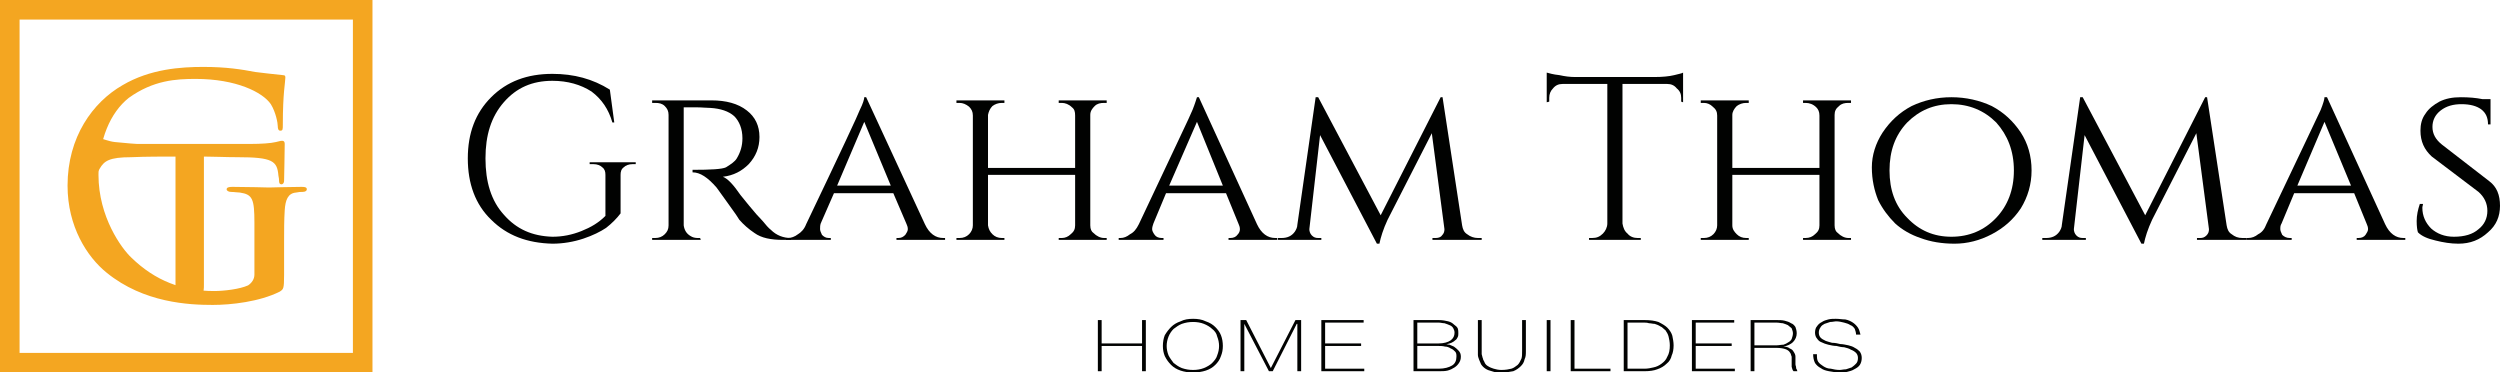 <svg xmlns="http://www.w3.org/2000/svg" width="396" height="59" viewBox="0 0 396 59" version="1"><style>.a{fill:#F4A621;}.b{fill:#010201;}</style><g style="fill-rule:evenodd;fill:none"><path d="M0 59L59 59 59 0 0 0 0 59 0 59ZM3.1 55.9L55.9 55.9 55.9 3.1 3.1 3.1 3.1 55.9 3.1 55.9Z" class="a"/><path d="M45 43.5C45 45.8 44.9 45.8 44.3 46.2 41.1 47.8 36.6 48.3 33.7 48.3 30 48.3 22.8 48 16.9 43.2 13.8 40.7 10.7 35.9 10.7 29.4 10.7 21.7 14.7 16.2 19.4 13.5 23.8 10.9 28.7 10.6 32.2 10.6 35.9 10.6 38.3 11 40.4 11.4 41.3 11.5 43.6 11.8 44.8 11.9 45.2 11.9 45.2 12.1 45.2 12.3 45.2 13 44.8 14.7 44.8 19.7 44.8 20.5 44.8 20.7 44.4 20.7 44.1 20.7 44 20.4 44 20 44 19.5 43.7 17.8 42.9 16.5 41.6 14.6 37.4 12.5 31 12.5 27.9 12.5 24.3 12.7 20.4 15.5 17.5 17.8 15.6 22.1 15.6 27.7 15.6 34.4 19.3 39.4 20.8 40.8 24.6 44.5 28.9 46.1 33.9 46.1 35.5 46.1 38 45.8 39.3 45.2 39.9 44.8 40.3 44.2 40.3 43.5L40.3 35.3C40.3 31.5 40 30.8 38 30.5 37.6 30.5 37.1 30.4 36.6 30.4 36.2 30.4 35.9 30.2 35.9 30 35.9 29.7 36.2 29.6 36.8 29.6 39.1 29.6 42.4 29.7 42.6 29.7 42.9 29.7 46.3 29.6 47.8 29.6 48.4 29.6 48.6 29.7 48.6 30 48.6 30.2 48.4 30.4 47.9 30.4 47.5 30.4 47.4 30.4 46.9 30.5 45.6 30.6 45.2 31.7 45.1 33.3 45 34.9 45 36.4 45 38.4L45 43.5 45 43.5 45 43.5Z" class="a"/><path d="M32.3 45.1C32.4 50.2 27 47.7 27.8 45.1L27.8 24.8C25.9 24.8 23 24.8 20.8 24.9 17.3 24.9 16.5 25.5 15.8 26.7 15.3 27.5 15.1 28.2 14.9 28.4 14.8 28.8 14.7 28.9 14.4 28.9 14.2 28.9 14.2 28.7 14.2 28.4 14.1 28.1 14.9 24.3 15.3 22.8 15.4 22.1 15.6 21.9 15.8 21.9 16.1 21.9 17.2 22.4 18.2 22.5 20.1 22.7 21.6 22.8 21.7 22.8L39.7 22.8C41.3 22.8 42.9 22.7 43.7 22.5 44.4 22.3 44.6 22.3 44.7 22.3 45 22.3 45.1 22.5 45.1 22.8 45.1 24.4 45 28.1 45 28.6 45 29.1 44.7 29.2 44.6 29.2 44.3 29.2 44.2 29 44.2 28.6 44.2 28.4 44.2 28.3 44.1 27.8 43.9 25.5 43.2 24.9 37.6 24.9 35.6 24.9 33.9 24.8 32.3 24.8L32.3 45.1 32.3 45.1Z" class="a"/><path d="M77.8 34.8C75.3 32.4 74.1 29.1 74.1 25.1 74.1 21.1 75.3 17.9 77.8 15.4 80.3 12.9 83.5 11.7 87.5 11.7 90.9 11.7 93.9 12.5 96.6 14.2L97.3 19.4 97 19.4C96.4 17.3 95.3 15.7 93.7 14.5 92 13.4 89.9 12.8 87.5 12.8 84.3 12.8 81.8 13.9 79.8 16.2 77.8 18.5 76.9 21.4 76.9 25.1 76.9 28.8 77.8 31.8 79.8 34 81.8 36.3 84.3 37.4 87.5 37.5 89.1 37.5 90.6 37.2 92.1 36.6 93.6 36 94.8 35.3 95.9 34.2L95.9 27.7C95.9 27.2 95.8 26.8 95.4 26.5 95.1 26.2 94.6 26 94 26L93.4 26 93.4 25.7 100.7 25.7 100.7 26 100.2 26C99.6 26 99.1 26.2 98.8 26.5 98.4 26.8 98.3 27.2 98.3 27.7L98.3 33.8C97.7 34.6 96.9 35.4 96 36.1 95.1 36.7 93.9 37.3 92.4 37.8 90.9 38.3 89.2 38.6 87.5 38.6 83.5 38.5 80.3 37.3 77.8 34.8" class="b"/><path d="M110.3 17L108.3 17 108.3 35.7C108.4 36.4 108.7 37 109.4 37.4 109.7 37.6 110.1 37.7 110.5 37.7L110.9 37.7 111 38 103.3 38 103.3 37.7 103.8 37.7C104.4 37.7 104.9 37.5 105.3 37.1 105.7 36.7 105.9 36.3 105.9 35.7L105.9 18.2C105.9 17.6 105.7 17.2 105.3 16.8 104.9 16.4 104.4 16.3 103.8 16.3L103.3 16.3 103.3 15.9 112.7 15.9C115 15.9 116.9 16.4 118.3 17.5 119.6 18.5 120.3 19.9 120.3 21.7 120.3 23.4 119.7 24.8 118.6 26 117.5 27.1 116.2 27.8 114.5 28 115.3 28.3 116.2 29.3 117.3 30.9 117.3 30.9 117.7 31.4 118.6 32.5 119.5 33.6 120.2 34.4 120.8 35 121.3 35.6 121.7 36.1 122.1 36.4 123 37.3 124.1 37.7 125.3 37.7L125.3 38 124.1 38C122.1 38 120.6 37.7 119.5 36.9 118.6 36.3 117.8 35.6 117.1 34.8 117 34.6 116.4 33.7 115.3 32.2 114.2 30.7 113.6 29.8 113.5 29.7 112.1 28.1 110.9 27.3 109.7 27.3L109.7 26.9C112.6 26.9 114.4 26.8 115 26.5 115.8 26 116.4 25.6 116.7 25.1 117.3 24.1 117.6 23.1 117.6 21.9 117.6 20.4 117.1 19.2 116.3 18.4 115.4 17.6 114.1 17.2 112.6 17.1 112 17.1 111.2 17 110.3 17" class="b"/><path d="M132.6 29.4L141.1 29.4 136.9 19.3 132.6 29.4 132.6 29.4ZM149.4 37.7L149.7 37.7 149.7 38 142 38 142 37.7 142.3 37.7C142.8 37.7 143.1 37.5 143.4 37.2 143.6 36.9 143.8 36.6 143.8 36.3 143.8 36 143.7 35.7 143.6 35.5L141.5 30.6 132.1 30.6 130 35.4C129.9 35.7 129.9 36 129.9 36.3 129.9 36.5 130 36.8 130.2 37.2 130.5 37.5 130.8 37.7 131.3 37.7L131.6 37.7 131.6 38 124.5 38 124.5 37.7 124.8 37.7C125.3 37.7 125.9 37.5 126.4 37.1 126.9 36.8 127.4 36.3 127.7 35.5 133.2 24 136 18 136.2 17.4 136.7 16.4 136.9 15.7 136.9 15.4L137.2 15.4 146.5 35.5C147.2 37 148.2 37.7 149.4 37.7L149.4 37.7 149.4 37.7Z" class="b"/><path d="M168.2 37.7C168.7 37.7 169.2 37.5 169.6 37.1 170.1 36.7 170.3 36.3 170.3 35.7L170.3 27.7 156.5 27.7 156.5 35.7C156.6 36.3 156.8 36.7 157.2 37.1 157.6 37.5 158.1 37.7 158.7 37.7L159.1 37.7 159.1 38 151.5 38 151.5 37.7 152 37.7C152.6 37.7 153.1 37.5 153.5 37.1 153.9 36.7 154.1 36.2 154.1 35.7L154.1 18.3C154.1 17.7 153.9 17.3 153.5 16.9 153 16.5 152.5 16.3 152 16.3L151.5 16.3 151.5 15.9 159.1 15.9 159.1 16.3 158.7 16.3C158.1 16.3 157.6 16.5 157.2 16.8 156.8 17.2 156.6 17.7 156.5 18.2L156.5 26.6 170.3 26.6 170.3 18.3C170.3 17.7 170.2 17.3 169.8 17 169.3 16.5 168.7 16.3 168.2 16.3L167.7 16.3 167.7 15.9 175.3 15.9 175.3 16.3 174.9 16.3C174.3 16.3 173.8 16.4 173.4 16.8 173 17.2 172.7 17.6 172.7 18.2L172.7 35.7C172.7 36.3 172.9 36.7 173.2 36.9 173.7 37.4 174.3 37.7 174.9 37.7L175.3 37.7 175.3 38 167.7 38 167.7 37.7 168.2 37.7 168.2 37.7Z" class="b"/><path d="M185.2 29.4L193.7 29.4 189.6 19.3 185.2 29.4 185.2 29.4ZM202 37.7L202.3 37.7 202.3 38 194.6 38 194.6 37.7 194.9 37.7C195.4 37.7 195.8 37.5 196 37.2 196.3 36.9 196.4 36.6 196.4 36.3 196.4 36 196.3 35.7 196.2 35.5L194.2 30.6 184.7 30.6 182.7 35.4C182.6 35.7 182.5 36 182.5 36.3 182.5 36.5 182.6 36.8 182.9 37.2 183.1 37.5 183.5 37.7 184 37.7L184.3 37.7 184.3 38 177.2 38 177.2 37.7 177.5 37.7C178 37.7 178.5 37.5 179 37.1 179.6 36.8 180 36.3 180.4 35.5 185.8 24 188.7 18 188.9 17.4 189.3 16.4 189.5 15.7 189.6 15.4L189.9 15.4 199.1 35.5C199.8 37 200.8 37.7 202 37.7L202 37.7 202 37.7Z" class="b"/><path d="M234.1 37.7L234.7 37.7 234.7 38 226.9 38 226.9 37.7 227.4 37.7C227.8 37.7 228.2 37.6 228.4 37.3 228.7 37 228.8 36.7 228.8 36.3L226.8 21.1 219.8 34.8C219.1 36.3 218.7 37.6 218.5 38.6L218.1 38.6 209.1 21.4 207.4 36.3C207.4 36.6 207.5 37 207.8 37.3 208.1 37.6 208.4 37.7 208.8 37.7L209.3 37.7 209.3 38 202.4 38 202.4 37.7 203 37.7C203.9 37.7 204.6 37.4 205.1 36.7 205.3 36.4 205.5 36 205.5 35.6L208.4 15.4 208.8 15.4 218.7 34.1 228.2 15.4 228.5 15.4 231.6 35.7C231.7 36.3 231.9 36.8 232.4 37.1 232.9 37.5 233.5 37.7 234.1 37.7" class="b"/><path d="M266.3 15.5C266.3 14.9 266.1 14.4 265.6 14 265.2 13.5 264.7 13.3 264.1 13.3L257 13.3 257 35.4C257.1 36 257.3 36.6 257.8 37 258.2 37.5 258.8 37.7 259.4 37.7L259.9 37.7 259.9 38 251.7 38 251.7 37.7 252.2 37.7C252.9 37.7 253.4 37.5 253.9 37 254.3 36.6 254.6 36 254.6 35.4L254.6 13.3 247.5 13.3C246.9 13.3 246.4 13.5 246 14 245.6 14.4 245.4 14.9 245.4 15.5L245.4 16.1 245 16.2 245 11.5C245.4 11.6 246 11.8 247 11.9 247.9 12.1 248.7 12.2 249.5 12.2L262.1 12.2C263.3 12.2 264.4 12.1 265.2 11.9 266 11.7 266.5 11.6 266.6 11.5L266.6 16.2 266.3 16.1 266.3 15.5 266.3 15.5Z" class="b"/><path d="M286 37.7C286.6 37.7 287.1 37.5 287.5 37.1 288 36.7 288.2 36.3 288.2 35.7L288.2 27.7 274.4 27.7 274.4 35.7C274.4 36.3 274.7 36.7 275.1 37.1 275.5 37.5 276 37.7 276.6 37.7L277 37.7 277 38 269.4 38 269.4 37.7 269.9 37.7C270.5 37.7 271 37.5 271.4 37.1 271.8 36.7 272 36.2 272 35.7L272 18.3C272 17.7 271.8 17.3 271.3 16.9 270.9 16.5 270.4 16.3 269.9 16.3L269.4 16.3 269.4 15.9 277 15.9 277 16.3 276.6 16.3C276 16.3 275.5 16.5 275.1 16.8 274.7 17.2 274.4 17.7 274.4 18.2L274.4 26.6 288.2 26.6 288.2 18.3C288.2 17.7 288 17.3 287.7 17 287.2 16.5 286.6 16.3 286 16.3L285.6 16.3 285.6 15.9 293.2 15.9 293.2 16.3 292.8 16.3C292.2 16.3 291.7 16.4 291.3 16.8 290.8 17.2 290.6 17.6 290.6 18.2L290.6 35.7C290.6 36.3 290.8 36.7 291.1 36.9 291.6 37.4 292.2 37.7 292.8 37.7L293.2 37.7 293.2 38 285.6 38 285.6 37.7 286 37.7 286 37.7Z" class="b"/><path d="M302.1 34.5C304 36.5 306.3 37.5 309.1 37.5 311.9 37.5 314.3 36.5 316.2 34.5 318 32.6 319 30.1 319 27 319 23.9 318 21.4 316.2 19.4 314.3 17.5 311.9 16.5 309.1 16.5 306.3 16.5 304 17.5 302.1 19.4 300.2 21.4 299.3 23.9 299.3 27 299.3 30.1 300.2 32.6 302.1 34.5M302.8 16.8C304.7 15.9 306.8 15.4 309.1 15.4 311.4 15.4 313.6 15.9 315.5 16.8 317.4 17.8 318.9 19.2 320.1 21 321.2 22.7 321.8 24.7 321.8 27 321.8 29.2 321.2 31.2 320.1 33 318.9 34.8 317.4 36.1 315.5 37.1 313.6 38.1 311.6 38.6 309.6 38.6 307.6 38.6 305.8 38.3 304.2 37.7 302.7 37.2 301.3 36.4 300.2 35.4 299.1 34.3 298.2 33.1 297.5 31.7 296.9 30.2 296.5 28.5 296.5 26.5 296.5 24.6 297.1 22.7 298.2 21 299.4 19.2 300.9 17.8 302.8 16.8" class="b"/><path d="M355.2 37.7L355.8 37.7 355.8 38 348 38 348 37.7 348.5 37.7C348.9 37.7 349.2 37.6 349.5 37.3 349.8 37 349.9 36.7 349.9 36.3L347.9 21.1 340.9 34.8C340.2 36.3 339.8 37.6 339.6 38.6L339.2 38.6 330.2 21.4 328.5 36.3C328.5 36.6 328.6 37 328.9 37.3 329.2 37.6 329.5 37.7 329.9 37.7L330.4 37.7 330.4 38 323.5 38 323.5 37.7 324.1 37.7C325 37.7 325.7 37.4 326.2 36.7 326.4 36.4 326.6 36 326.6 35.6L329.5 15.4 329.9 15.4 339.8 34.1 349.3 15.4 349.6 15.4 352.7 35.7C352.8 36.3 353 36.8 353.5 37.1 354 37.5 354.5 37.7 355.2 37.7" class="b"/><path d="M372.4 29.4L368.2 19.3 363.9 29.4M380.7 37.7L381 37.7 381 38 373.3 38 373.3 37.7 373.6 37.7C374.1 37.7 374.5 37.5 374.7 37.2 374.9 36.9 375.1 36.6 375.1 36.3 375.1 36 375 35.7 374.9 35.5L372.9 30.6 363.4 30.6 361.4 35.4C361.2 35.7 361.2 36 361.2 36.3 361.2 36.5 361.3 36.8 361.5 37.2 361.8 37.5 362.2 37.7 362.7 37.7L363 37.7 363 38 355.8 38 355.8 37.7 356.1 37.7C356.7 37.7 357.2 37.5 357.7 37.1 358.3 36.8 358.7 36.3 359 35.5 364.5 24 367.3 18 367.6 17.4 368 16.4 368.2 15.7 368.2 15.4L368.6 15.4 377.8 35.5C378.5 37 379.5 37.7 380.7 37.7" class="b"/><path d="M383 36.8C382.9 36.5 382.8 35.9 382.8 35 382.8 34.1 383 33.2 383.3 32.3L383.8 32.3C383.8 32.5 383.7 32.7 383.7 32.9 383.7 34.2 384.2 35.3 385.1 36.2 386 37 387.2 37.5 388.7 37.5 390.4 37.5 391.7 37.1 392.6 36.3 393.5 35.6 394 34.6 394 33.4 394 32.2 393.5 31.2 392.6 30.4L385.2 24.8C384 23.7 383.4 22.4 383.4 20.7 383.4 19.7 383.6 18.8 384.2 18 384.7 17.2 385.5 16.6 386.4 16.1 387.4 15.6 388.5 15.4 389.8 15.4 391.1 15.4 392.2 15.5 393.2 15.7L394.5 15.7 394.5 19.7 394.1 19.7C394.1 18.7 393.8 17.9 393 17.3 392.3 16.8 391.3 16.5 389.9 16.5 388.6 16.5 387.5 16.8 386.6 17.5 385.7 18.2 385.3 19.1 385.3 20.1 385.3 21.2 385.8 22.1 386.8 22.9L394.3 28.7C395.5 29.6 396 30.9 396 32.6 396 34.3 395.4 35.7 394.1 36.8 392.8 38 391.3 38.6 389.4 38.6 388.2 38.6 387 38.4 385.8 38.1 384.5 37.8 383.6 37.4 383 36.8" class="b"/><polygon points="173.9 50.7 174.5 50.7 174.5 54.4 180.9 54.4 180.9 50.7 181.5 50.7 181.5 58.8 180.9 58.8 180.9 54.8 174.5 54.8 174.5 58.8 173.9 58.8" class="b"/><path d="M184.8 54.8C184.8 55.3 184.9 55.8 185.1 56.3 185.3 56.7 185.6 57.1 185.9 57.5 186.3 57.8 186.7 58.1 187.2 58.3 187.8 58.5 188.3 58.6 189 58.6 189.6 58.6 190.2 58.5 190.7 58.3 191.2 58.1 191.7 57.8 192 57.5 192.4 57.1 192.7 56.7 192.8 56.3 193 55.8 193.1 55.3 193.1 54.8 193.1 54.3 193 53.8 192.8 53.3 192.7 52.8 192.4 52.4 192 52.1 191.7 51.8 191.2 51.5 190.7 51.3 190.2 51.1 189.6 51 189 51 188.3 51 187.8 51.1 187.2 51.3 186.7 51.5 186.3 51.8 185.9 52.1 185.6 52.4 185.3 52.8 185.1 53.3 184.9 53.8 184.8 54.3 184.8 54.8M193.7 54.8C193.7 55.4 193.6 55.9 193.4 56.4 193.2 57 192.9 57.4 192.5 57.8 192.1 58.2 191.6 58.5 191 58.7 190.4 58.9 189.7 59 189 59 188.2 59 187.6 58.9 187 58.7 186.4 58.5 185.9 58.2 185.5 57.8 185.1 57.4 184.8 57 184.5 56.4 184.3 55.9 184.2 55.4 184.2 54.8 184.2 54.2 184.3 53.6 184.5 53.1 184.8 52.6 185.1 52.2 185.5 51.8 185.9 51.4 186.4 51.1 187 50.9 187.6 50.6 188.2 50.5 189 50.5 189.7 50.5 190.4 50.6 191 50.9 191.6 51.1 192.1 51.4 192.5 51.8 192.9 52.2 193.2 52.6 193.4 53.1 193.6 53.6 193.7 54.2 193.7 54.8" class="b"/><polygon points="196.5 50.7 197.4 50.7 201.3 58.3 201.3 58.3 205.2 50.7 206.1 50.7 206.1 58.8 205.5 58.8 205.5 51.3 205.4 51.3 201.6 58.8 201 58.8 197.1 51.3 197.1 51.3 197.1 58.8 196.5 58.8" class="b"/><polygon points="209.3 50.7 216 50.7 216 51.1 209.9 51.1 209.9 54.4 215.6 54.4 215.6 54.8 209.9 54.8 209.9 58.4 216.1 58.4 216.1 58.8 209.3 58.8" class="b"/><path d="M227.9 58.4C228.8 58.4 229.5 58.2 230 57.9 230.5 57.6 230.7 57.1 230.7 56.5 230.7 56.2 230.7 55.9 230.5 55.7 230.3 55.5 230.1 55.3 229.8 55.2 229.5 55 229.2 54.9 228.9 54.9 228.5 54.8 228.2 54.8 227.9 54.8L224.5 54.8 224.5 58.4 227.9 58.4 227.9 58.4ZM227.9 54.4C228.7 54.4 229.4 54.2 229.8 53.9 230.2 53.6 230.4 53.2 230.4 52.7 230.4 52.4 230.3 52.2 230.2 52 230.1 51.8 229.9 51.6 229.6 51.5 229.4 51.4 229.1 51.3 228.8 51.2 228.5 51.2 228.2 51.1 227.9 51.1L224.5 51.1 224.5 54.4 227.9 54.4 227.9 54.4ZM223.9 50.7L227.9 50.7C228.5 50.7 229 50.8 229.4 50.9 229.8 51 230.1 51.2 230.3 51.4 230.6 51.6 230.8 51.8 230.9 52 231 52.3 231 52.5 231 52.8 231 53 231 53.2 230.9 53.4 230.8 53.6 230.7 53.8 230.5 53.9 230.3 54.1 230.1 54.2 229.9 54.3 229.6 54.4 229.4 54.5 229.1 54.5L229.1 54.5C229.2 54.5 229.3 54.6 229.6 54.6 229.8 54.7 230.1 54.8 230.3 54.9 230.6 55.1 230.8 55.3 231 55.5 231.3 55.8 231.4 56.1 231.4 56.5 231.4 56.9 231.3 57.2 231.1 57.5 230.9 57.8 230.7 58 230.4 58.2 230.1 58.4 229.7 58.6 229.3 58.7 228.9 58.8 228.4 58.8 227.9 58.8L223.9 58.8 223.9 50.7 223.9 50.7Z" class="b"/><path d="M234.7 50.7L234.7 55.6 234.7 56.1C234.8 56.4 234.8 56.6 234.9 56.8 234.9 57 235.1 57.2 235.2 57.5 235.3 57.7 235.5 57.9 235.7 58 236 58.2 236.3 58.3 236.6 58.4 236.9 58.5 237.4 58.6 237.8 58.6 238.5 58.6 239 58.5 239.4 58.4 239.8 58.3 240.1 58 240.4 57.8 240.7 57.5 240.8 57.2 241 56.8 241.1 56.5 241.1 56.1 241.1 55.6L241.1 50.7 241.7 50.7 241.7 55.6C241.7 56.1 241.7 56.5 241.5 56.9 241.4 57.4 241.2 57.7 240.9 58 240.6 58.3 240.2 58.6 239.7 58.8 239.2 58.9 238.6 59 237.8 59 237.3 59 236.8 59 236.3 58.8 235.9 58.7 235.6 58.6 235.3 58.4 235 58.2 234.8 58 234.6 57.7 234.5 57.5 234.4 57.2 234.3 57 234.2 56.7 234.1 56.5 234.1 56.2L234.1 55.6 234.1 50.7 234.7 50.7 234.7 50.7Z" class="b"/><polygon points="245 58.8 245.6 58.8 245.6 50.7 245 50.7" class="b"/><polygon points="248.8 50.7 249.4 50.7 249.4 58.4 255.1 58.4 255.1 58.8 248.8 58.8" class="b"/><path d="M260.5 58.4C261 58.4 261.5 58.3 261.9 58.2 262.4 58.1 262.8 57.9 263.2 57.6 263.6 57.3 263.9 57 264.1 56.5 264.4 56 264.5 55.4 264.5 54.7 264.5 54.2 264.4 53.7 264.3 53.3 264.2 52.9 264 52.6 263.8 52.3 263.5 52.1 263.3 51.8 263 51.7 262.7 51.5 262.4 51.4 262.1 51.3 261.8 51.3 261.5 51.2 261.2 51.2 260.9 51.1 260.6 51.1 260.4 51.1L257.8 51.1 257.8 58.4 260.5 58.4 260.5 58.4ZM257.2 50.7L260.5 50.7C261.4 50.7 262.1 50.8 262.7 51 263.3 51.3 263.8 51.6 264.1 51.9 264.5 52.3 264.8 52.8 264.9 53.2 265 53.7 265.1 54.2 265.1 54.7 265.1 55.3 265 55.9 264.8 56.3 264.7 56.8 264.4 57.3 264 57.6 263.6 58 263.1 58.3 262.5 58.5 262 58.7 261.3 58.8 260.5 58.8L257.2 58.8 257.2 50.7 257.2 50.7Z" class="b"/><polygon points="268 50.7 274.7 50.7 274.7 51.1 268.6 51.1 268.6 54.4 274.3 54.4 274.3 54.8 268.6 54.8 268.6 58.4 274.8 58.4 274.8 58.8 268 58.8" class="b"/><path d="M281.4 54.7C281.8 54.7 282.1 54.6 282.5 54.6 282.8 54.5 283 54.4 283.3 54.2 283.5 54.1 283.7 53.9 283.8 53.7 283.9 53.4 284 53.1 284 52.8 284 52.5 283.9 52.3 283.8 52 283.6 51.8 283.4 51.7 283.2 51.5 283 51.4 282.7 51.3 282.4 51.2 282.1 51.2 281.8 51.1 281.4 51.1L277.9 51.1 277.9 54.7 281.4 54.7 281.4 54.7ZM277.3 50.7L281.4 50.7C281.9 50.7 282.3 50.7 282.7 50.8 283.1 50.9 283.4 51 283.7 51.2 284 51.3 284.2 51.5 284.4 51.8 284.5 52.1 284.6 52.4 284.6 52.8 284.6 53.3 284.4 53.8 284 54.2 283.7 54.5 283.1 54.8 282.5 54.9L282.5 54.9C282.9 54.9 283.3 55 283.5 55.2 283.8 55.3 284 55.5 284.1 55.7 284.3 56 284.4 56.2 284.4 56.5L284.4 57.3 284.4 57.7C284.4 57.9 284.5 58 284.5 58.2 284.5 58.3 284.5 58.4 284.6 58.5 284.6 58.6 284.7 58.7 284.7 58.8L284.1 58.8C283.9 58.6 283.9 58.4 283.8 58.1L283.8 57.4 283.8 56.5C283.7 56.3 283.7 56 283.5 55.8 283.4 55.6 283.1 55.4 282.8 55.3 282.5 55.2 282 55.1 281.4 55.1L277.9 55.1 277.9 58.8 277.3 58.8 277.3 50.7 277.3 50.7Z" class="b"/><path d="M294 53C294 52.7 293.9 52.4 293.8 52.1 293.6 51.8 293.4 51.6 293.1 51.5 292.8 51.3 292.5 51.2 292.1 51.1 291.7 51 291.3 50.9 290.8 50.9 290.6 50.9 290.3 51 289.9 51 289.6 51.1 289.3 51.2 289 51.3 288.8 51.4 288.5 51.6 288.4 51.8 288.2 52.1 288.1 52.3 288.1 52.7 288.1 53 288.2 53.3 288.4 53.5 288.6 53.7 288.8 53.8 289.2 54 289.5 54.1 289.8 54.2 290.2 54.3 290.7 54.3 291.1 54.4 291.5 54.5 291.9 54.5 292.3 54.6 292.8 54.7 293.2 54.8 293.5 54.9 293.8 55.1 294.2 55.3 294.4 55.5 294.6 55.7 294.8 56 294.9 56.3 294.9 56.7 294.9 57.1 294.8 57.5 294.6 57.8 294.4 58.1 294.1 58.3 293.7 58.5 293.4 58.7 293 58.8 292.6 58.9 292.2 59 291.8 59 291.4 59 290.8 59 290.3 58.9 289.7 58.8 289.2 58.7 288.8 58.6 288.4 58.3 288 58.1 287.7 57.8 287.5 57.5 287.3 57.1 287.2 56.6 287.2 56.1L287.8 56.1C287.8 56.6 287.8 57 288 57.3 288.2 57.6 288.5 57.8 288.8 58 289.1 58.2 289.5 58.4 290 58.4 290.4 58.5 290.9 58.6 291.4 58.6 291.7 58.6 292 58.5 292.4 58.5 292.7 58.4 293 58.3 293.3 58.2 293.6 58 293.8 57.8 294 57.6 294.2 57.4 294.3 57.1 294.3 56.7 294.3 56.4 294.2 56.1 294 55.9 293.8 55.7 293.5 55.5 293.2 55.4 292.9 55.2 292.5 55.1 292.1 55 291.7 55 291.3 54.9 290.9 54.8 290.5 54.8 290 54.7 289.6 54.6 289.2 54.5 288.9 54.4 288.5 54.2 288.2 54.1 288 53.9 287.8 53.6 287.6 53.4 287.5 53 287.5 52.7 287.5 52.3 287.6 51.9 287.8 51.7 288 51.4 288.2 51.2 288.6 51 288.9 50.8 289.2 50.7 289.6 50.6 290 50.5 290.4 50.5 290.8 50.5 291.4 50.5 291.8 50.6 292.3 50.6 292.8 50.7 293.2 50.9 293.5 51.1 293.8 51.3 294.1 51.6 294.3 51.9 294.5 52.2 294.6 52.6 294.7 53L294 53 294 53Z" class="b"/></g></svg>
